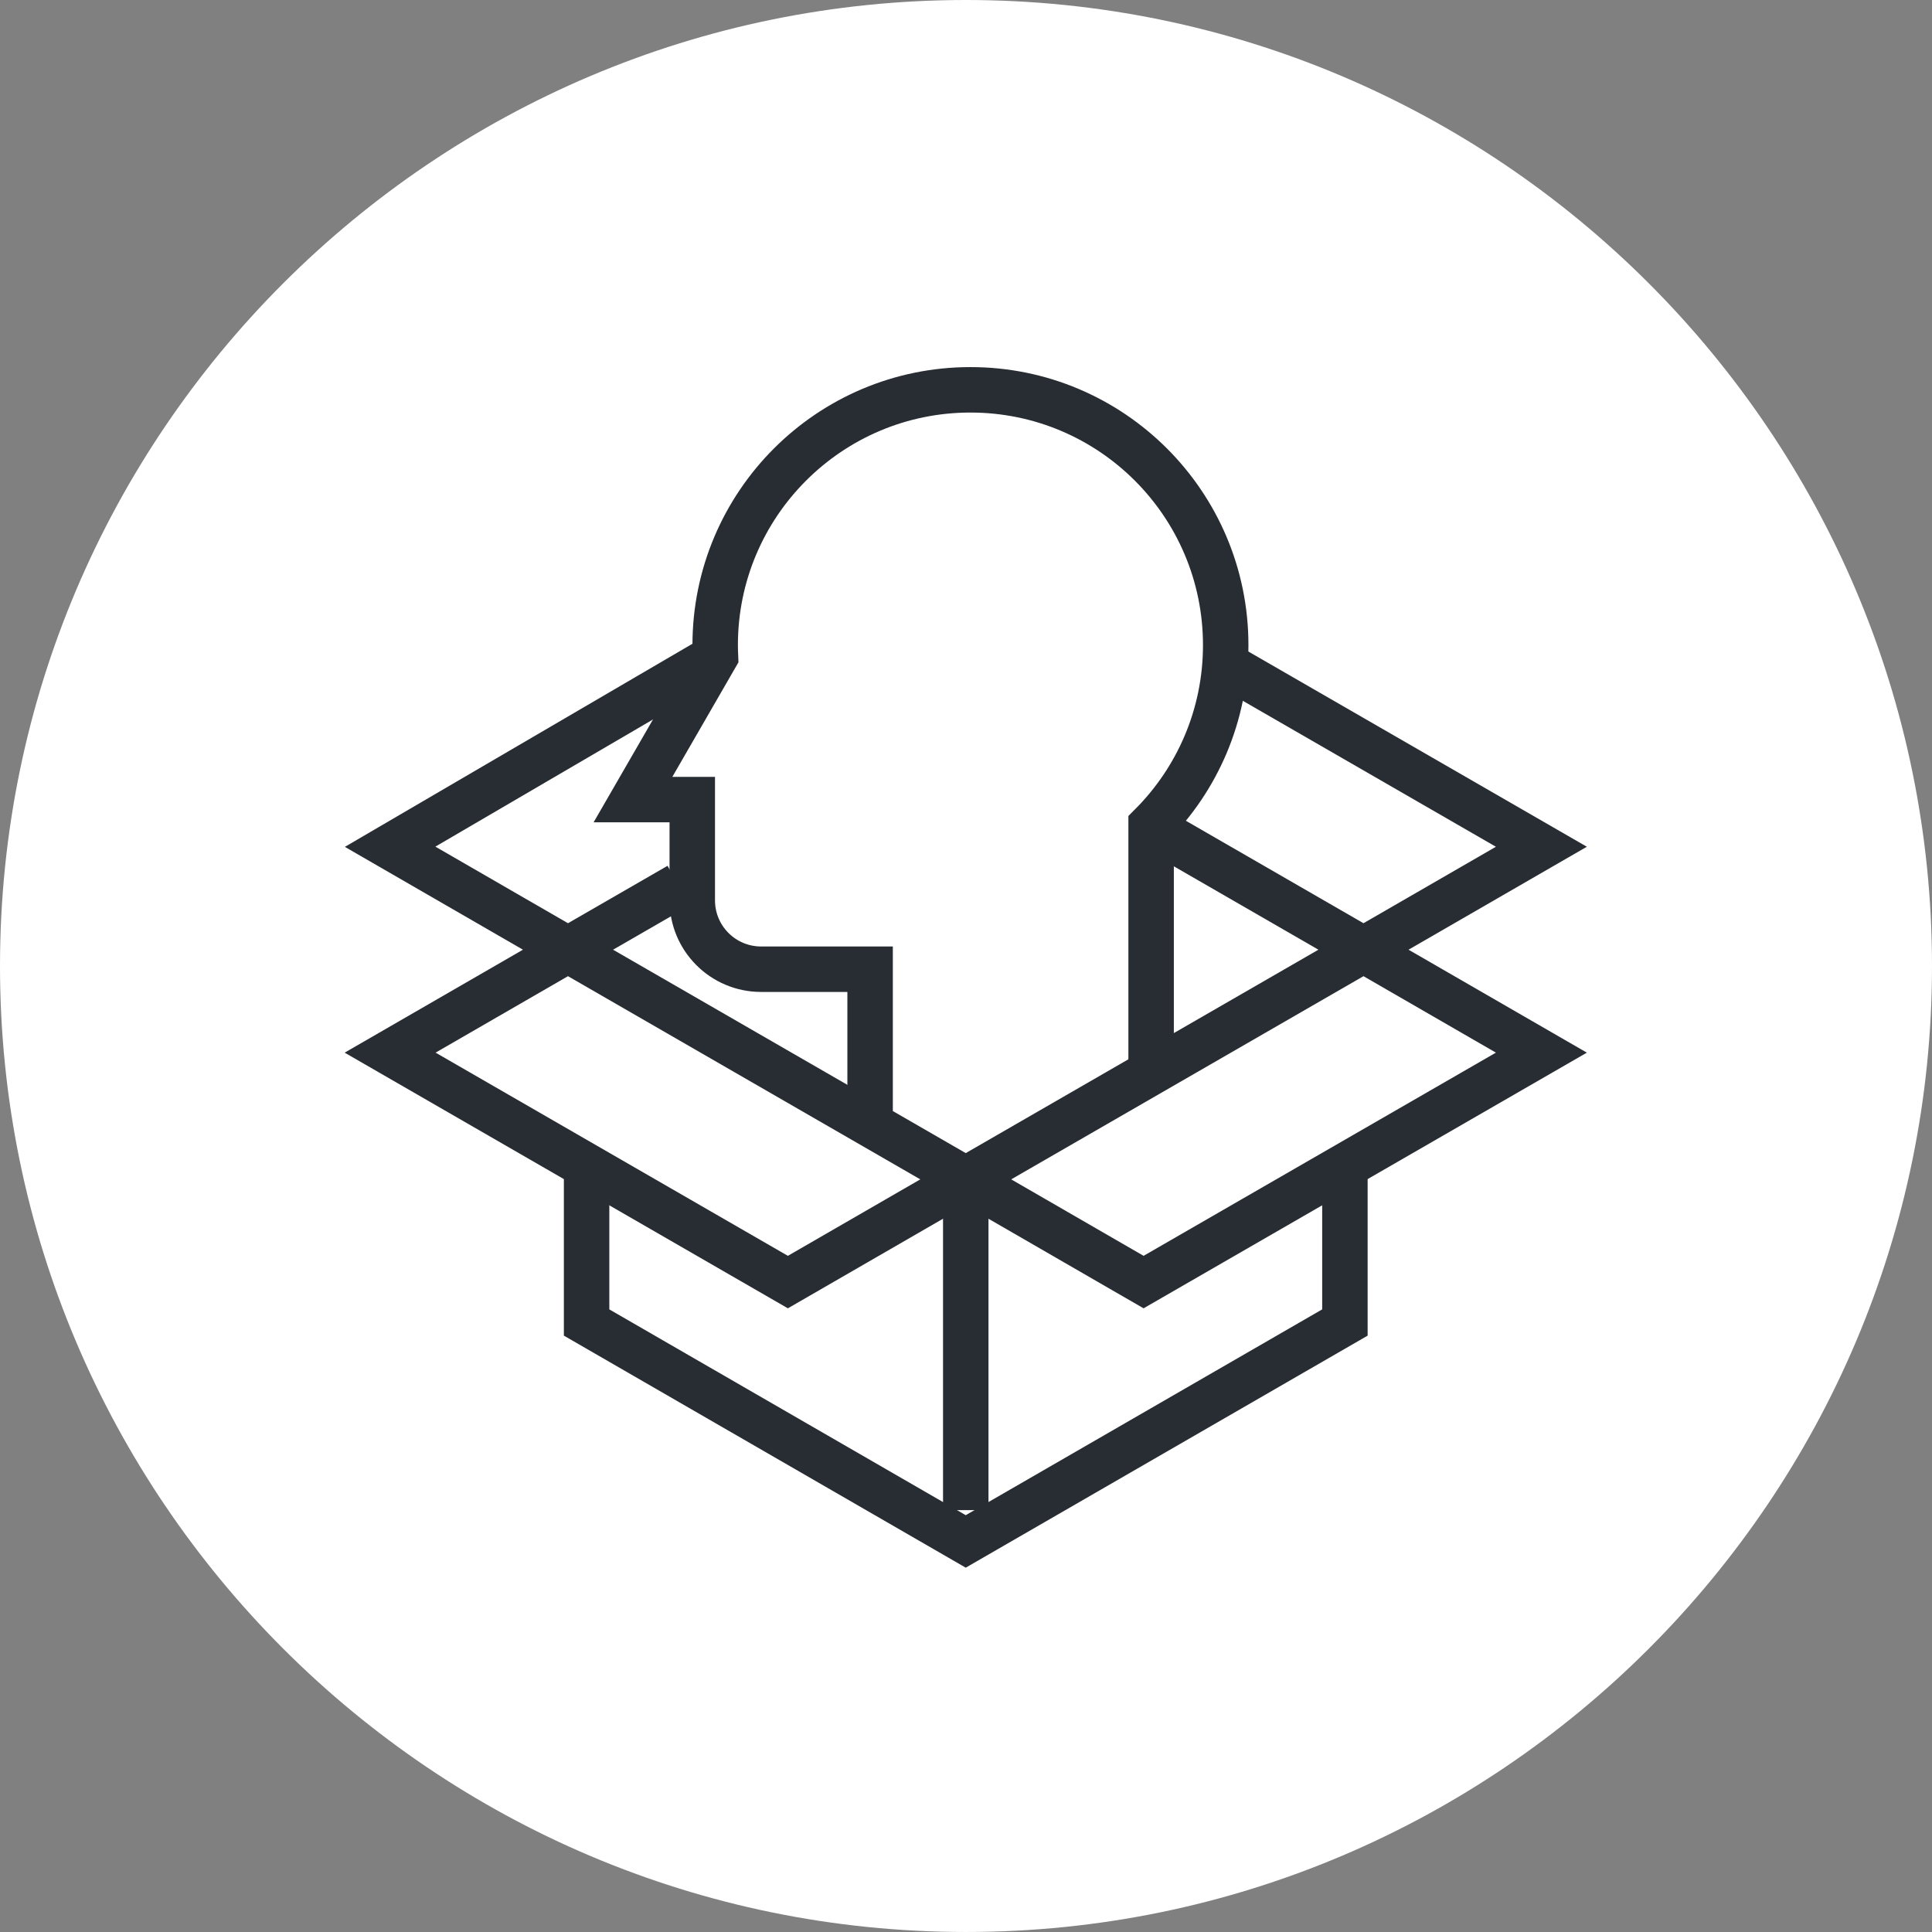 <?xml version="1.0" encoding="utf-8"?>
<!-- Generator: Adobe Illustrator 16.0.0, SVG Export Plug-In . SVG Version: 6.00 Build 0)  -->
<!DOCTYPE svg PUBLIC "-//W3C//DTD SVG 1.1//EN" "http://www.w3.org/Graphics/SVG/1.1/DTD/svg11.dtd">
<svg version="1.1" xmlns="http://www.w3.org/2000/svg" xmlns:xlink="http://www.w3.org/1999/xlink" x="0px" y="0px" width="170px"
	 height="169.999px" viewBox="0 0 170 169.999" enable-background="new 0 0 170 169.999" xml:space="preserve">
<rect x="0" y="0" width="170" height="169.999" fill="#808080" stroke="none"/>
<g id="Background">
</g>
<g id="Circle">
	<g>
		<path fill="#FFFFFF" d="M85,169.999c-46.869,0-85-38.131-85-84.999C0,38.131,38.131,0,85,0s85,38.131,85,85
			C170,131.868,131.869,169.999,85,169.999z"/>
	</g>
</g>
<g id="TEXT">
</g>
<g id="Icons">
	<g>
		<g>
			<g>
				<polyline fill="none" stroke="#282D33" stroke-width="4" points="51.616,102.711 51.616,116.37 84.977,135.633 118.341,116.37 
					118.341,102.711 				"/>
				<line fill="none" stroke="#282D33" stroke-width="4" x1="84.979" y1="132.878" x2="84.979" y2="103.604"/>
				<g>
					<polygon fill="none" stroke="#282D33" stroke-width="4" points="119.976,83.587 84.977,103.773 100.626,112.812 
						135.629,92.624 					"/>
					<polygon fill="none" stroke="#282D33" stroke-width="4" points="49.978,83.587 84.979,103.773 69.327,112.812 34.328,92.624 
											"/>
				</g>
				<g>
					<polyline fill="none" stroke="#282D33" stroke-width="4" points="62.956,57.778 34.328,74.507 49.978,83.545 59.736,77.917 
											"/>
					<polyline fill="none" stroke="#282D33" stroke-width="4" points="106.798,57.88 135.629,74.507 119.976,83.545 100.58,72.356 
											"/>
				</g>
			</g>
		</g>
		<g>
			<g>
				<g>
					<path fill="none" stroke="#282D33" stroke-width="4" d="M101.289,93.346V72.627c4.057-4.064,6.563-9.673,6.563-15.864
						c0-12.403-10.054-22.462-22.461-22.462c-12.404,0-22.461,10.059-22.461,22.462c0,0.341,0.012,0.678,0.026,1.016l-3.135,5.434
						l-4.125,7.145h5.218v8.866c0,3.346,2.709,6.059,6.056,6.059h9.592v13.946"/>
				</g>
			</g>
		</g>
	</g>
</g>
</svg>

